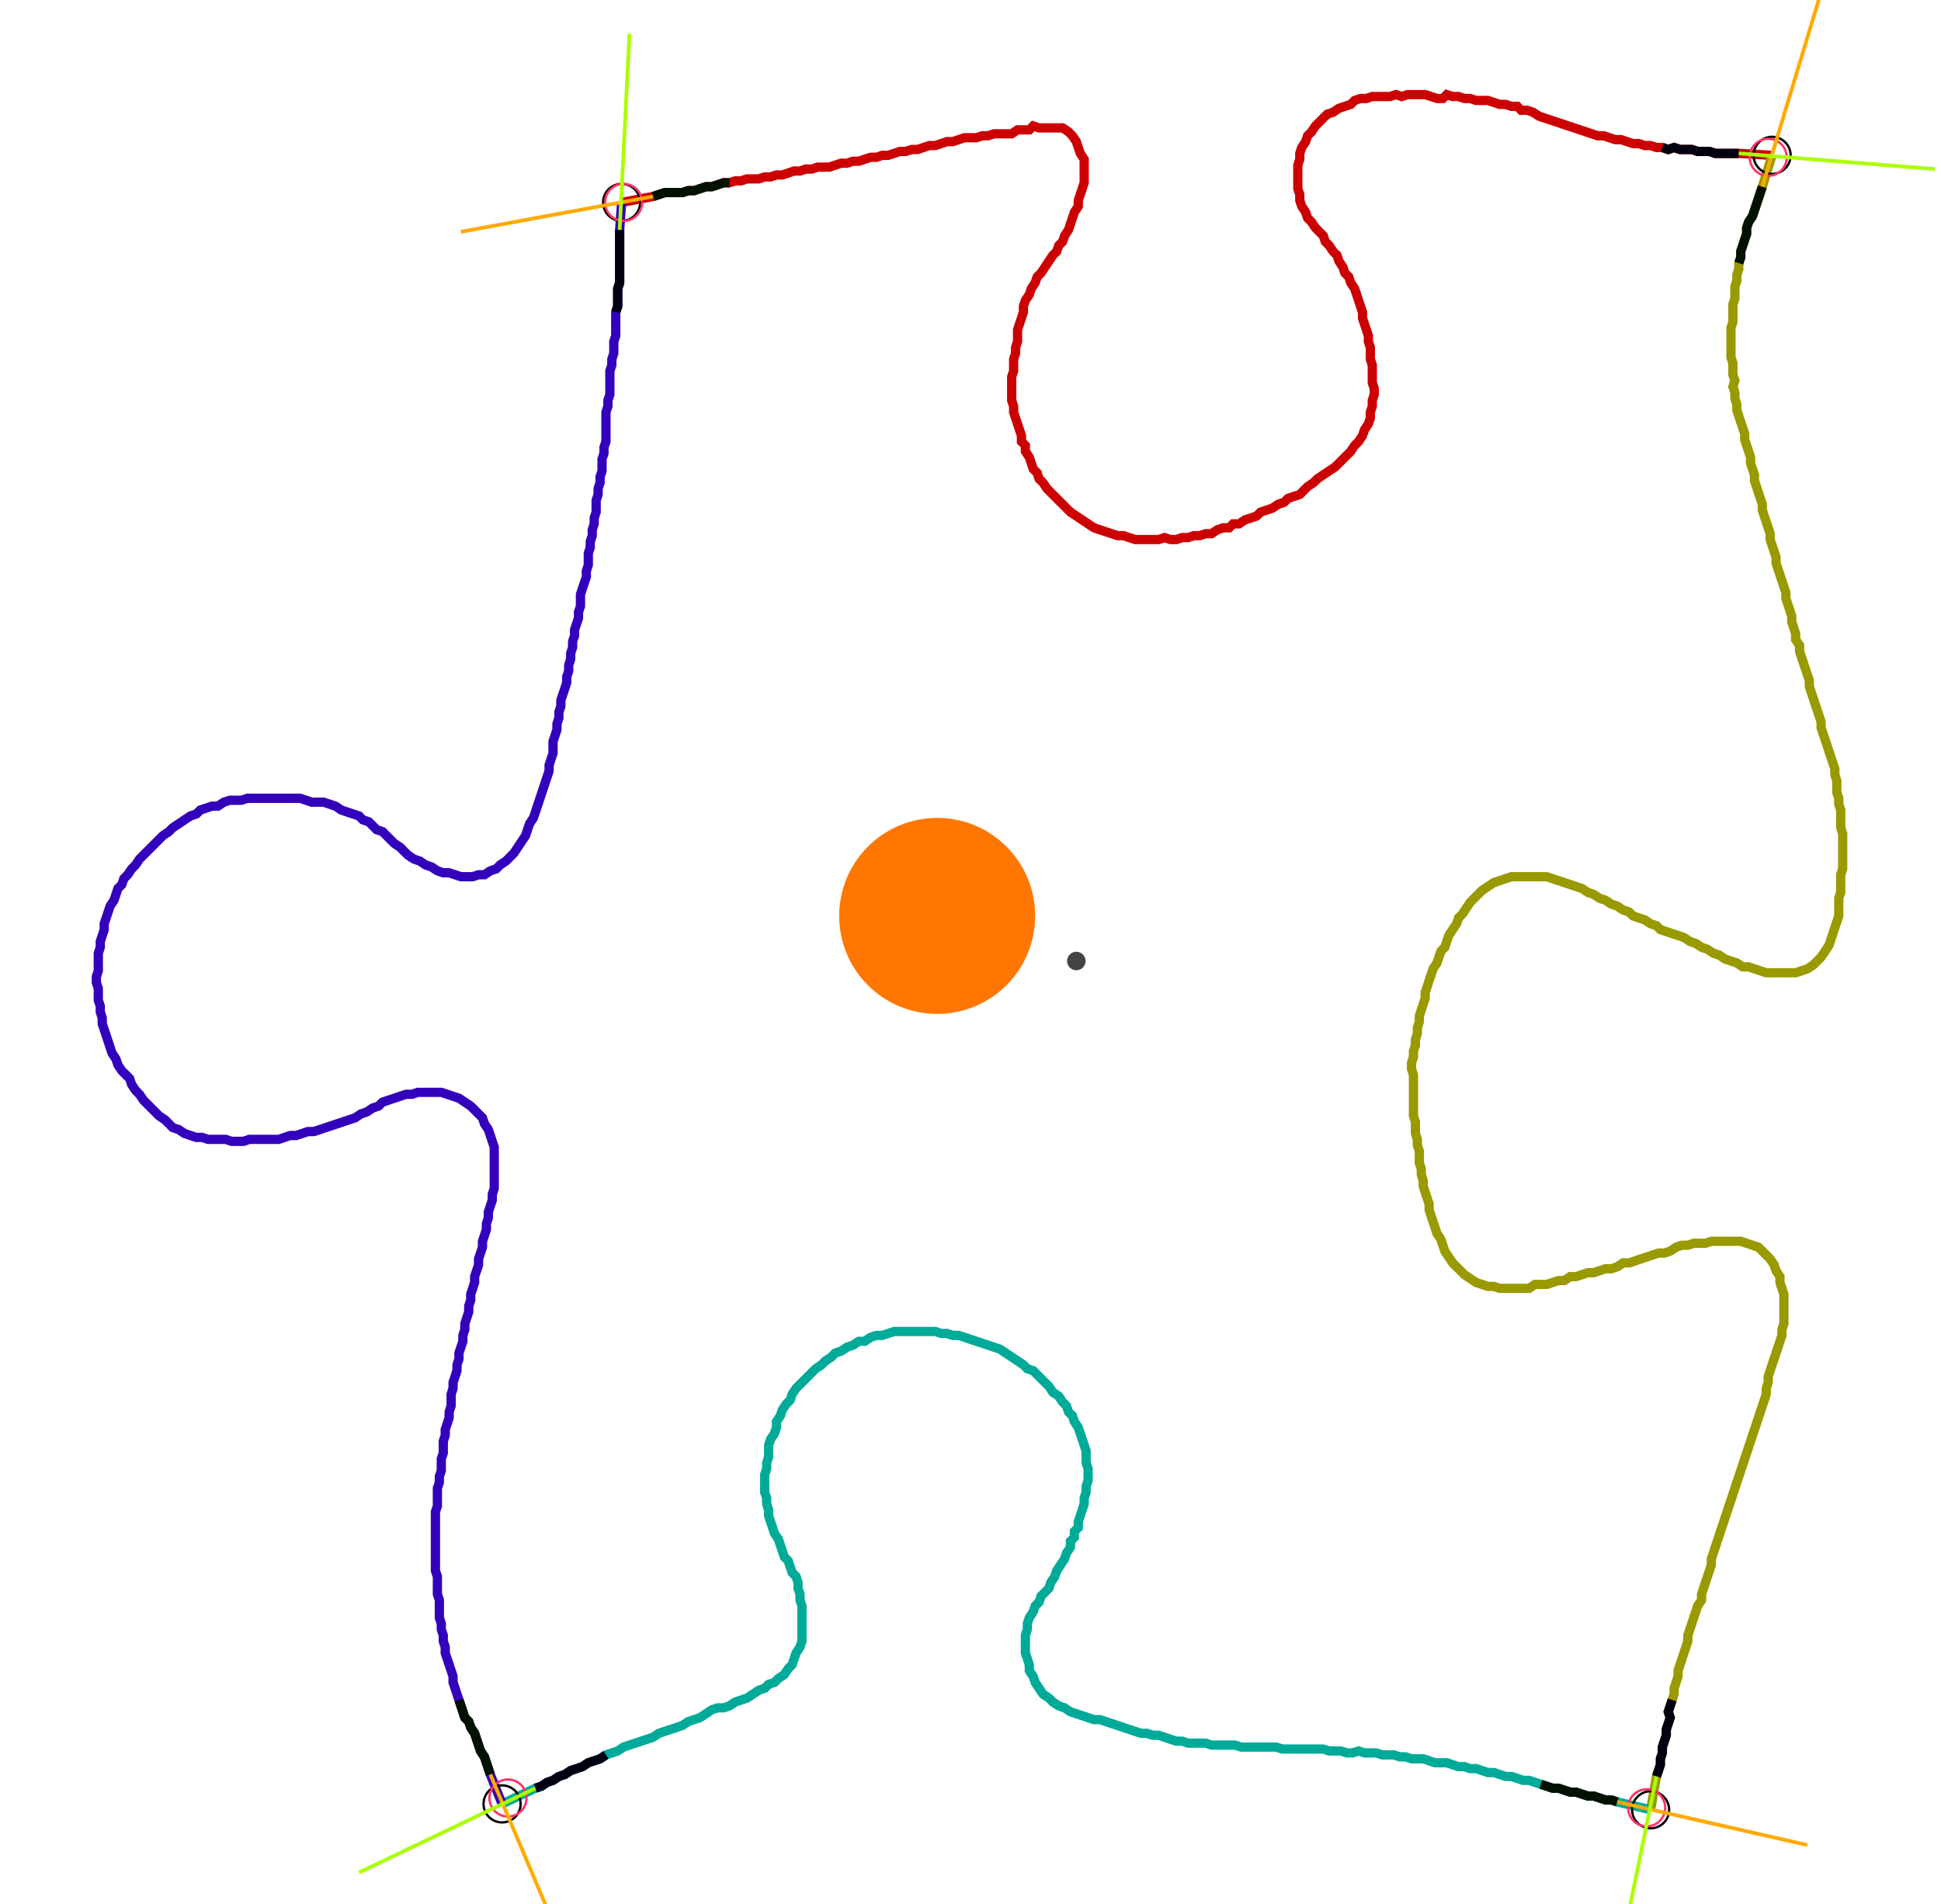 <?xml version="1.0" encoding="UTF-8" standalone="no"?><svg width="567.619" height="556.825" viewBox="-10 -10 209.206 205.608" xmlns="http://www.w3.org/2000/svg" xmlns:xlink="http://www.w3.org/1999/xlink"><polyline points="56.931,11.852 60.317,11.217 60.952,11.005 61.587,10.794 62.222,10.794 62.857,10.794 63.492,10.794 64.127,10.582 64.762,10.582 65.397,10.37 66.032,10.159 66.667,10.159 67.302,9.947 67.937,9.735 68.571,9.735 69.206,9.524 69.841,9.524 70.476,9.312 71.111,9.312 71.746,9.312 72.381,9.101 73.016,9.101 73.651,8.889 74.286,8.889 74.921,8.677 75.556,8.466 76.19,8.466 76.825,8.254 77.46,8.254 78.095,8.042 78.73,8.042 79.365,8.042 80.0,7.831 80.635,7.619 81.27,7.619 81.905,7.407 82.54,7.407 83.175,7.196 83.81,6.984 84.444,6.984 85.079,6.772 85.714,6.772 86.349,6.561 86.984,6.349 87.619,6.349 88.254,6.138 88.889,6.138 89.524,5.926 90.159,5.714 90.794,5.714 91.429,5.503 92.063,5.291 92.698,5.291 93.333,5.079 93.968,4.868 94.603,4.868 95.238,4.868 95.873,4.656 96.508,4.656 97.143,4.444 97.778,4.444 98.413,4.444 99.048,4.444 99.683,4.021 100.317,4.021 100.952,4.021 101.376,3.598 102.011,3.81 102.646,3.81 103.28,3.81 103.915,3.81 104.55,3.81 105.185,4.233 105.608,4.656 106.032,5.291 106.243,5.926 106.455,6.561 106.878,7.196 106.878,7.831 106.878,8.466 106.878,9.101 106.878,9.735 106.667,10.37 106.455,11.005 106.243,11.64 106.243,12.275 105.82,12.91 105.608,13.545 105.397,14.18 105.185,14.815 104.762,15.45 104.55,16.085 104.127,16.508 103.915,17.143 103.492,17.566 103.069,18.201 102.646,18.836 102.222,19.471 101.799,19.894 101.587,20.529 101.164,21.164 100.952,21.799 100.529,22.434 100.317,23.069 100.317,23.704 100.106,24.339 99.894,24.974 99.683,25.608 99.683,26.243 99.683,26.878 99.471,27.513 99.471,28.148 99.259,28.783 99.259,29.418 99.259,30.053 99.048,30.688 99.048,31.323 99.048,31.958 99.048,32.593 99.048,33.228 99.259,33.862 99.259,34.497 99.471,35.132 99.683,35.767 99.894,36.402 100.106,37.037 100.106,37.672 100.529,38.095 100.529,38.73 100.952,39.365 101.164,40.0 101.376,40.635 101.799,41.058 102.011,41.693 102.434,42.116 102.857,42.751 103.28,43.175 103.704,43.598 104.127,44.021 104.55,44.444 104.974,44.868 105.397,45.291 106.032,45.714 106.667,46.138 107.302,46.561 107.937,46.984 108.571,47.196 109.206,47.407 109.841,47.619 110.476,47.831 111.111,47.831 111.746,48.042 112.381,48.254 113.016,48.254 113.651,48.254 114.286,48.254 114.921,48.254 115.556,48.042 116.19,48.254 116.825,48.254 117.46,48.042 118.095,48.042 118.73,47.831 119.365,47.831 120,47.619 120.635,47.619 121.27,47.196 121.905,46.984 122.54,46.984 122.963,46.561 123.598,46.561 124.233,46.138 124.868,45.926 125.503,45.714 125.926,45.291 126.561,45.079 127.196,44.868 127.831,44.444 128.466,44.233 128.889,43.81 129.524,43.598 130.159,43.386 130.582,42.963 131.005,42.54 131.64,42.116 132.063,41.693 132.698,41.27 133.333,40.847 133.968,40.423 134.392,40.0 134.815,39.577 135.238,39.153 135.661,38.73 136.085,38.095 136.508,37.672 136.931,37.037 137.143,36.402 137.566,35.767 137.778,35.132 137.778,34.497 137.989,33.862 137.989,33.228 138.201,32.593 138.201,31.958 137.989,31.323 137.989,30.688 137.989,30.053 137.989,29.418 137.778,28.783 137.778,28.148 137.778,27.513 137.566,26.878 137.566,26.243 137.354,25.608 137.143,24.974 136.931,24.339 136.931,23.704 136.72,23.069 136.508,22.434 136.296,21.799 136.085,21.164 135.661,20.529 135.45,19.894 135.026,19.471 134.815,18.836 134.392,18.201 134.18,17.566 133.757,17.143 133.333,16.508 132.91,16.085 132.698,15.45 132.275,15.026 131.852,14.603 131.429,13.968 131.005,13.545 130.794,12.91 130.37,12.275 130.159,11.64 130.159,11.005 129.947,10.37 129.947,9.735 129.947,9.101 129.947,8.466 129.947,7.831 130.159,7.196 130.159,6.561 130.37,5.926 130.794,5.291 131.005,4.656 131.429,4.233 131.852,3.598 132.275,3.175 132.698,2.751 133.122,2.328 133.757,2.116 134.392,1.693 135.026,1.481 135.661,1.27 136.085,0.847 136.72,0.635 137.354,0.635 137.989,0.423 138.624,0.423 139.259,0.423 139.894,0.423 140.529,0.212 141.164,0.423 141.799,0.212 142.434,0.212 143.069,0.212 143.704,0.212 144.339,0.423 144.974,0.635 145.608,0.635 146.032,0.212 146.667,0.423 147.302,0.423 147.937,0.635 148.571,0.635 149.206,0.847 149.841,0.847 150.476,0.847 151.111,1.058 151.746,1.27 152.381,1.27 153.016,1.481 153.651,1.481 154.074,1.905 154.709,1.905 155.344,2.116 155.979,2.54 156.614,2.751 157.249,2.963 157.884,3.175 158.519,3.386 159.153,3.598 159.788,3.81 160.423,4.021 161.058,4.233 161.693,4.444 162.328,4.656 162.963,4.656 163.598,4.868 164.233,5.079 164.868,5.079 165.503,5.291 166.138,5.503 166.772,5.503 167.407,5.714 168.042,5.714 168.677,5.926 169.312,5.926 169.947,6.138 170.582,5.926 171.217,6.138 171.852,6.138 172.487,6.138 173.122,6.349 173.757,6.349 174.392,6.349 175.026,6.561 175.661,6.561 176.296,6.561 176.931,6.561 177.566,6.561 181.164,6.772" style="fill:none; stroke:#cc0000; stroke-width:1.0"  /><polyline points="181.164,6.772 180.106,10.159 179.894,10.794 179.683,11.429 179.471,12.063 179.259,12.698 179.048,13.333 178.624,13.968 178.413,14.603 178.413,15.238 178.201,15.873 177.989,16.508 177.778,17.143 177.778,17.778 177.566,18.413 177.566,19.048 177.354,19.683 177.354,20.317 177.143,20.952 177.143,21.587 177.143,22.222 176.931,22.857 176.931,23.492 176.931,24.127 176.931,24.762 176.72,25.397 176.72,26.032 176.72,26.667 176.72,27.302 176.72,27.937 176.72,28.571 176.931,29.206 176.931,29.841 176.931,30.476 177.143,31.111 176.931,31.746 177.143,32.381 177.143,33.016 177.354,33.651 177.354,34.286 177.566,34.921 177.778,35.556 177.989,36.19 178.201,36.825 178.201,37.46 178.413,38.095 178.624,38.73 178.836,39.365 178.836,40.0 179.048,40.635 179.259,41.27 179.259,41.905 179.471,42.54 179.683,43.175 179.894,43.81 180.106,44.444 180.106,45.079 180.317,45.714 180.529,46.349 180.741,46.984 180.952,47.619 180.952,48.254 181.164,48.889 181.376,49.524 181.587,50.159 181.587,50.794 181.799,51.429 182.011,52.063 182.222,52.698 182.434,53.333 182.646,53.968 182.646,54.603 182.857,55.238 183.069,55.873 183.28,56.508 183.28,57.143 183.492,57.778 183.704,58.413 183.704,59.048 184.127,59.683 184.127,60.317 184.339,60.952 184.55,61.587 184.762,62.222 184.974,62.857 185.185,63.492 185.185,64.127 185.397,64.762 185.608,65.397 185.82,66.032 186.032,66.667 186.243,67.302 186.455,67.937 186.455,68.571 186.667,69.206 186.878,69.841 187.09,70.476 187.302,71.111 187.513,71.746 187.725,72.381 187.937,73.016 187.937,73.651 188.148,74.286 188.148,74.921 188.148,75.556 188.36,76.19 188.36,76.825 188.571,77.46 188.571,78.095 188.571,78.73 188.571,79.365 188.783,80.0 188.783,80.635 188.783,81.27 188.783,81.905 188.783,82.54 188.783,83.175 188.783,83.81 188.571,84.444 188.571,85.079 188.571,85.714 188.571,86.349 188.36,86.984 188.36,87.619 188.36,88.254 188.36,88.889 188.148,89.524 187.937,90.159 187.725,90.794 187.513,91.429 187.302,92.063 186.878,92.698 186.455,93.333 186.032,93.757 185.608,94.18 184.974,94.603 184.339,94.815 183.704,95.026 183.069,95.026 182.434,95.026 181.799,95.026 181.164,95.026 180.529,95.026 179.894,94.815 179.259,94.603 178.624,94.392 177.989,94.392 177.354,93.968 176.72,93.757 176.085,93.545 175.45,93.122 174.815,92.91 174.18,92.487 173.545,92.275 172.91,91.852 172.275,91.64 171.64,91.217 171.005,91.005 170.37,90.794 169.735,90.582 169.101,90.37 168.677,89.947 168.042,89.735 167.407,89.312 166.772,89.101 166.138,88.889 165.714,88.466 165.079,88.254 164.444,87.831 163.81,87.619 163.175,87.196 162.54,86.984 161.905,86.561 161.27,86.349 160.635,85.926 160.0,85.714 159.365,85.503 158.73,85.291 158.095,85.079 157.46,84.868 156.825,84.656 156.19,84.656 155.556,84.656 154.921,84.656 154.286,84.656 153.651,84.656 153.016,84.656 152.381,84.868 151.746,85.079 151.111,85.291 150.476,85.714 149.841,86.138 149.418,86.561 148.995,86.984 148.571,87.407 148.148,88.042 147.725,88.677 147.302,89.101 147.09,89.735 146.667,90.37 146.243,91.005 146.032,91.64 145.82,92.275 145.397,92.698 145.185,93.333 144.974,93.968 144.55,94.603 144.339,95.238 144.127,95.873 143.915,96.508 143.704,97.143 143.704,97.778 143.492,98.413 143.28,99.048 143.069,99.683 143.069,100.317 142.857,100.952 142.857,101.587 142.646,102.222 142.646,102.857 142.434,103.492 142.434,104.127 142.222,104.762 142.222,105.397 142.434,106.032 142.434,106.667 142.434,107.302 142.434,107.937 142.434,108.571 142.434,109.206 142.434,109.841 142.434,110.476 142.646,111.111 142.646,111.746 142.646,112.381 142.857,113.016 142.857,113.651 143.069,114.286 143.069,114.921 143.069,115.556 143.28,116.19 143.28,116.825 143.492,117.46 143.492,118.095 143.704,118.73 143.915,119.365 144.127,120 144.127,120.635 144.339,121.27 144.55,121.905 144.762,122.54 144.974,123.175 145.397,123.81 145.608,124.444 145.82,125.079 146.243,125.714 146.667,126.349 147.09,126.772 147.513,127.196 147.937,127.619 148.571,128.042 149.206,128.466 149.841,128.677 150.476,128.889 151.111,128.889 151.746,129.101 152.381,129.101 153.016,129.101 153.651,129.101 154.286,129.101 154.921,129.101 155.556,128.677 156.19,128.677 156.825,128.677 157.46,128.466 158.095,128.254 158.73,128.254 159.365,127.831 160.0,127.831 160.635,127.619 161.27,127.407 161.905,127.407 162.54,127.196 163.175,126.984 163.81,126.984 164.444,126.772 165.079,126.349 165.714,126.349 166.349,126.138 166.984,125.926 167.619,125.714 168.254,125.503 168.889,125.291 169.524,125.291 170.159,125.079 170.794,124.656 171.429,124.444 172.063,124.444 172.698,124.233 173.333,124.233 173.968,124.233 174.603,124.021 175.238,124.021 175.873,124.021 176.508,124.021 177.143,124.021 177.778,124.021 178.413,124.233 179.048,124.444 179.683,124.656 180.106,125.079 180.529,125.503 180.952,125.926 181.376,126.561 181.587,127.196 182.011,127.831 182.011,128.466 182.222,129.101 182.434,129.735 182.434,130.37 182.434,131.005 182.434,131.64 182.434,132.275 182.434,132.91 182.222,133.545 182.222,134.18 182.011,134.815 181.799,135.45 181.587,136.085 181.376,136.72 181.164,137.354 180.952,137.989 180.741,138.624 180.741,139.259 180.529,139.894 180.529,140.529 180.317,141.164 180.106,141.799 179.894,142.434 179.683,143.069 179.471,143.704 179.259,144.339 179.048,144.974 178.836,145.608 178.624,146.243 178.413,146.878 178.201,147.513 177.989,148.148 177.778,148.783 177.566,149.418 177.354,150.053 177.143,150.688 176.931,151.323 176.72,151.958 176.508,152.593 176.296,153.228 176.085,153.862 175.873,154.497 175.661,155.132 175.45,155.767 175.238,156.402 175.026,157.037 174.815,157.672 174.603,158.307 174.603,158.942 174.392,159.577 174.18,160.212 173.968,160.847 173.757,161.481 173.545,162.116 173.545,162.751 173.122,163.386 172.91,164.021 172.698,164.656 172.487,165.291 172.275,165.926 172.063,166.561 172.063,167.196 171.852,167.831 171.64,168.466 171.429,169.101 171.217,169.735 171.005,170.37 171.005,171.005 170.794,171.64 170.582,172.275 170.582,172.91 170.37,173.545 170.159,174.18 169.947,174.815 170.159,175.45 169.947,176.085 169.735,176.72 169.735,177.354 169.524,177.989 169.312,178.624 169.312,179.259 169.101,179.894 169.101,180.529 168.889,181.164 168.677,181.799 168.042,185.397" style="fill:none; stroke:#999900; stroke-width:1.0"  /><polyline points="168.042,185.397 164.444,184.55 163.81,184.339 163.175,184.339 162.54,184.127 161.905,183.915 161.27,183.915 160.635,183.704 160.0,183.492 159.365,183.492 158.73,183.28 158.095,183.069 157.46,183.069 156.825,182.857 156.19,182.646 155.556,182.434 154.921,182.222 154.286,182.222 153.651,182.011 153.016,181.799 152.381,181.799 151.746,181.587 151.111,181.376 150.476,181.376 149.841,181.164 149.206,180.952 148.571,180.952 147.937,180.741 147.302,180.741 146.667,180.529 146.032,180.317 145.397,180.317 144.762,180.317 144.127,180.106 143.492,179.894 142.857,179.894 142.222,179.894 141.587,179.683 140.952,179.683 140.317,179.471 139.683,179.471 139.048,179.471 138.413,179.259 137.778,179.259 137.143,179.259 136.508,179.048 135.873,179.259 135.238,179.259 134.603,179.048 133.968,179.048 133.333,179.048 132.698,178.836 132.063,178.836 131.429,178.836 130.794,178.836 130.159,178.836 129.524,178.836 128.889,178.836 128.254,178.836 127.619,178.624 126.984,178.624 126.349,178.624 125.714,178.624 125.079,178.624 124.444,178.624 123.81,178.624 123.175,178.413 122.54,178.413 121.905,178.413 121.27,178.413 120.635,178.413 120,178.201 119.365,178.201 118.73,178.201 118.095,178.201 117.46,177.989 116.825,177.989 116.19,177.778 115.556,177.566 114.921,177.354 114.286,177.354 113.651,177.143 113.016,177.143 112.381,176.931 111.746,176.72 111.111,176.508 110.476,176.296 109.841,176.085 109.206,175.873 108.571,175.661 107.937,175.661 107.302,175.45 106.667,175.238 106.032,175.026 105.397,174.815 104.762,174.392 104.127,174.18 103.492,173.757 103.069,173.333 102.434,172.91 102.011,172.275 101.587,171.64 101.376,171.005 100.952,170.37 100.952,169.735 100.741,169.101 100.529,168.466 100.529,167.831 100.529,167.196 100.529,166.561 100.741,165.926 100.741,165.291 100.952,164.656 101.376,164.021 101.587,163.386 102.011,162.963 102.222,162.328 102.646,161.905 103.069,161.481 103.28,160.847 103.704,160.212 103.915,159.577 104.339,158.942 104.762,158.307 104.974,157.672 105.397,157.037 105.397,156.402 105.82,155.979 105.82,155.344 106.243,154.921 106.243,154.286 106.455,153.651 106.667,153.016 106.878,152.381 106.878,151.746 107.09,151.111 107.09,150.476 107.302,149.841 107.302,149.206 107.302,148.571 107.09,147.937 107.09,147.302 107.09,146.667 106.878,146.032 106.667,145.397 106.455,144.762 106.243,144.127 105.82,143.492 105.608,142.857 105.185,142.434 104.974,141.799 104.55,141.376 104.127,140.741 103.492,140.317 103.069,139.683 102.646,139.259 102.222,138.836 101.799,138.413 101.376,137.989 100.741,137.778 100.317,137.354 99.683,136.931 99.048,136.508 98.413,136.085 97.778,135.661 97.143,135.45 96.508,135.238 95.873,135.026 95.238,134.815 94.603,134.603 93.968,134.392 93.333,134.18 92.698,134.18 92.063,133.968 91.429,133.968 90.794,133.757 90.159,133.757 89.524,133.757 88.889,133.757 88.254,133.757 87.619,133.757 86.984,133.757 86.349,133.757 85.714,133.968 85.079,134.18 84.444,134.18 83.81,134.392 83.175,134.815 82.54,134.815 81.905,135.238 81.27,135.45 80.635,135.873 80.0,136.085 79.577,136.508 78.942,136.931 78.519,137.354 77.884,137.778 77.46,138.201 77.037,138.624 76.614,139.048 76.19,139.471 75.767,139.894 75.344,140.529 75.132,141.164 74.709,141.587 74.286,142.222 74.074,142.857 73.651,143.492 73.651,144.127 73.439,144.762 73.016,145.397 72.804,146.032 72.804,146.667 72.804,147.302 72.593,147.937 72.593,148.571 72.381,149.206 72.381,149.841 72.381,150.476 72.381,151.111 72.593,151.746 72.593,152.381 72.804,153.016 72.804,153.651 73.016,154.286 73.228,154.921 73.439,155.556 73.862,156.19 74.074,156.825 74.286,157.46 74.497,158.095 74.921,158.519 75.132,159.153 75.344,159.788 75.767,160.212 75.979,160.847 75.979,161.481 76.19,162.116 76.19,162.751 76.402,163.386 76.402,164.021 76.402,164.656 76.402,165.291 76.402,165.926 76.402,166.561 76.402,167.196 76.19,167.831 75.767,168.466 75.556,169.101 75.344,169.735 74.921,170.159 74.497,170.794 73.862,171.217 73.439,171.64 72.804,171.852 72.381,172.275 71.746,172.487 71.111,172.91 70.476,173.333 69.841,173.545 69.206,173.757 68.571,174.18 67.937,174.392 67.302,174.392 66.667,174.603 66.032,175.026 65.397,175.45 64.762,175.661 64.127,175.873 63.492,176.296 62.857,176.508 62.222,176.72 61.587,176.931 60.952,177.143 60.317,177.566 59.683,177.778 59.048,177.989 58.413,178.201 57.778,178.413 57.143,178.624 56.508,179.048 55.873,179.259 55.238,179.471 54.603,179.894 53.968,180.106 53.333,180.317 52.698,180.741 52.063,180.952 51.429,181.164 50.794,181.587 50.159,181.799 49.524,182.222 48.889,182.434 48.254,182.857 47.619,183.069 44.021,184.762" style="fill:none; stroke:#00aa99; stroke-width:1.0"  /><polyline points="44.021,184.762 42.751,181.587 42.54,180.952 42.328,180.317 42.116,179.683 41.693,179.048 41.481,178.413 41.27,177.778 41.058,177.143 40.635,176.508 40.423,175.873 40.0,175.45 39.788,174.815 39.577,174.18 39.365,173.545 39.153,172.91 38.942,172.275 38.73,171.64 38.73,171.005 38.519,170.37 38.307,169.735 38.095,169.101 37.884,168.466 37.884,167.831 37.672,167.196 37.672,166.561 37.46,165.926 37.46,165.291 37.249,164.656 37.249,164.021 37.249,163.386 37.249,162.751 37.037,162.116 37.037,161.481 37.037,160.847 37.037,160.212 36.825,159.577 36.825,158.942 36.825,158.307 36.825,157.672 36.825,157.037 36.825,156.402 36.825,155.767 36.825,155.132 36.825,154.497 36.825,153.862 36.825,153.228 37.037,152.593 37.037,151.958 37.037,151.323 37.037,150.688 37.249,150.053 37.249,149.418 37.46,148.783 37.46,148.148 37.46,147.513 37.672,146.878 37.672,146.243 37.672,145.608 37.884,144.974 37.884,144.339 38.095,143.704 38.307,143.069 38.307,142.434 38.519,141.799 38.519,141.164 38.519,140.529 38.73,139.894 38.73,139.259 38.942,138.624 39.153,137.989 39.153,137.354 39.365,136.72 39.365,136.085 39.577,135.45 39.788,134.815 39.788,134.18 40.0,133.545 40.0,132.91 40.212,132.275 40.423,131.64 40.423,131.005 40.635,130.37 40.635,129.735 40.847,129.101 41.058,128.466 41.058,127.831 41.27,127.196 41.481,126.561 41.481,125.926 41.693,125.291 41.905,124.656 41.905,124.021 42.116,123.386 42.328,122.751 42.328,122.116 42.54,121.481 42.54,120.847 42.751,120.212 42.963,119.577 42.963,118.942 43.175,118.307 43.175,117.672 43.175,117.037 43.175,116.402 43.175,115.767 43.175,115.132 43.175,114.497 43.175,113.862 42.963,113.228 42.751,112.593 42.54,111.958 42.116,111.323 41.905,110.688 41.481,110.265 41.058,109.841 40.635,109.418 40.0,108.995 39.365,108.571 38.73,108.36 38.095,108.148 37.46,107.937 36.825,107.937 36.19,107.937 35.556,107.937 34.921,107.937 34.286,108.148 33.651,108.148 33.016,108.36 32.381,108.571 31.746,108.783 31.111,108.995 30.688,109.418 30.053,109.63 29.418,110.053 28.783,110.265 28.148,110.688 27.513,110.899 26.878,111.111 26.243,111.323 25.608,111.534 24.974,111.746 24.339,111.958 23.704,112.169 23.069,112.169 22.434,112.381 21.799,112.593 21.164,112.593 20.529,112.804 19.894,113.016 19.259,113.016 18.624,113.016 17.989,113.016 17.354,113.016 16.72,113.016 16.085,113.228 15.45,113.228 14.815,113.228 14.18,113.016 13.545,113.016 12.91,113.016 12.275,113.016 11.64,112.804 11.005,112.804 10.37,112.593 9.735,112.381 9.101,111.958 8.466,111.746 8.042,111.323 7.619,110.899 6.984,110.476 6.561,110.053 6.138,109.63 5.714,109.206 5.291,108.783 4.868,108.148 4.444,107.725 4.021,107.09 3.81,106.455 3.386,106.032 2.963,105.608 2.54,104.974 2.328,104.339 1.905,103.704 1.693,103.069 1.481,102.434 1.27,101.799 1.058,101.164 0.847,100.529 0.847,99.894 0.635,99.259 0.635,98.624 0.423,97.989 0.423,97.354 0.423,96.72 0.212,96.085 0.212,95.45 0.423,94.815 0.423,94.18 0.423,93.545 0.423,92.91 0.635,92.275 0.635,91.64 0.847,91.005 1.058,90.37 1.058,89.735 1.27,89.101 1.481,88.466 1.693,87.831 2.116,87.196 2.328,86.561 2.54,85.926 2.963,85.503 3.175,84.868 3.598,84.444 4.021,83.81 4.444,83.386 4.868,82.751 5.291,82.328 5.714,81.905 6.138,81.481 6.561,81.058 6.984,80.635 7.407,80.212 8.042,79.788 8.466,79.365 9.101,78.942 9.735,78.519 10.37,78.095 11.005,77.884 11.429,77.46 12.063,77.249 12.698,77.037 13.333,77.037 13.968,76.614 14.603,76.402 15.238,76.402 15.873,76.402 16.508,76.19 17.143,76.19 17.778,76.19 18.413,76.19 19.048,76.19 19.683,76.19 20.317,76.19 20.952,76.19 21.587,76.19 22.222,76.19 22.857,76.402 23.492,76.614 24.127,76.614 24.762,76.614 25.397,76.825 26.032,77.037 26.667,77.46 27.302,77.672 27.937,77.884 28.571,78.095 28.995,78.519 29.63,78.73 30.053,79.153 30.476,79.577 31.111,79.788 31.534,80.212 31.958,80.635 32.381,81.058 33.016,81.481 33.439,81.905 33.862,82.328 34.497,82.751 35.132,82.963 35.767,83.386 36.402,83.598 37.037,84.021 37.672,84.233 38.307,84.233 38.942,84.444 39.577,84.656 40.212,84.656 40.847,84.656 41.481,84.444 42.116,84.444 42.751,84.021 43.386,83.81 43.81,83.386 44.444,82.963 44.868,82.54 45.291,82.116 45.714,81.481 46.138,80.847 46.561,80.212 46.772,79.577 46.984,78.942 47.407,78.307 47.619,77.672 47.831,77.037 48.042,76.402 48.254,75.767 48.466,75.132 48.677,74.497 48.889,73.862 49.101,73.228 49.101,72.593 49.312,71.958 49.524,71.323 49.524,70.688 49.524,70.053 49.735,69.418 49.947,68.783 49.947,68.148 50.159,67.513 50.159,66.878 50.37,66.243 50.37,65.608 50.582,64.974 50.794,64.339 51.005,63.704 51.005,63.069 51.217,62.434 51.217,61.799 51.429,61.164 51.429,60.529 51.64,59.894 51.64,59.259 51.852,58.624 51.852,57.989 52.063,57.354 52.275,56.72 52.275,56.085 52.487,55.45 52.487,54.815 52.487,54.18 52.698,53.545 52.91,52.91 53.122,52.275 53.122,51.64 53.333,51.005 53.333,50.37 53.333,49.735 53.545,49.101 53.545,48.466 53.757,47.831 53.757,47.196 53.968,46.561 53.968,45.926 54.18,45.291 54.18,44.656 54.18,44.021 54.392,43.386 54.392,42.751 54.603,42.116 54.603,41.481 54.815,40.847 54.815,40.212 54.815,39.577 55.026,38.942 55.026,38.307 55.238,37.672 55.238,37.037 55.238,36.402 55.238,35.767 55.238,35.132 55.238,34.497 55.45,33.862 55.45,33.228 55.661,32.593 55.661,31.958 55.661,31.323 55.661,30.688 55.661,30.053 55.873,29.418 55.873,28.783 56.085,28.148 56.085,27.513 56.085,26.878 56.296,26.243 56.296,25.608 56.296,24.974 56.296,24.339 56.296,23.704 56.508,23.069 56.508,22.434 56.508,21.799 56.508,21.164 56.72,20.529 56.72,19.894 56.72,19.259 56.72,18.624 56.72,17.989 56.72,17.354 56.72,16.72 56.72,16.085 56.72,15.45 56.72,14.815 56.931,11.852" style="fill:none; stroke:#3300bb; stroke-width:1.0"  /><circle cx="56.931" cy="11.852" r="2.0" style="fill:none; stroke:#000000aa; stroke-width:0.25" /><circle cx="181.164" cy="6.772" r="2.0" style="fill:none; stroke:#000000aa; stroke-width:0.25" /><circle cx="168.042" cy="185.397" r="2.0" style="fill:none; stroke:#000000aa; stroke-width:0.25" /><circle cx="44.021" cy="184.762" r="2.0" style="fill:none; stroke:#000000aa; stroke-width:0.25" /><circle cx="57.143" cy="11.852" r="2.0" style="fill:none; stroke:#ff3366aa; stroke-width:0.25" /><circle cx="180.741" cy="6.984" r="2.0" style="fill:none; stroke:#ff3366aa; stroke-width:0.25" /><circle cx="167.619" cy="185.185" r="2.0" style="fill:none; stroke:#ff3366aa; stroke-width:0.25" /><circle cx="44.656" cy="184.127" r="2.0" style="fill:none; stroke:#ff3366aa; stroke-width:0.25" /><polyline points="68.571,9.735 67.937,9.735 67.302,9.947 66.667,10.159 66.032,10.159 65.397,10.37 64.762,10.582 64.127,10.582 63.492,10.794 62.857,10.794 62.222,10.794 61.587,10.794 60.952,11.005 60.317,11.217" style="fill:none; stroke:#001100; stroke-width:1.0" /><polyline points="56.296,23.704 56.508,23.069 56.508,22.434 56.508,21.799 56.508,21.164 56.72,20.529 56.72,19.894 56.72,19.259 56.72,18.624 56.72,17.989 56.72,17.354 56.72,16.72 56.72,16.085 56.72,15.45 56.72,14.815" style="fill:none; stroke:#000011; stroke-width:1.0" /><polyline points="177.566,18.413 177.778,17.778 177.778,17.143 177.989,16.508 178.201,15.873 178.413,15.238 178.413,14.603 178.624,13.968 179.048,13.333 179.259,12.698 179.471,12.063 179.683,11.429 179.894,10.794 180.106,10.159" style="fill:none; stroke:#001100; stroke-width:1.0" /><polyline points="169.312,5.926 169.947,6.138 170.582,5.926 171.217,6.138 171.852,6.138 172.487,6.138 173.122,6.349 173.757,6.349 174.392,6.349 175.026,6.561 175.661,6.561 176.296,6.561 176.931,6.561 177.566,6.561" style="fill:none; stroke:#000011; stroke-width:1.0" /><polyline points="156.19,182.646 156.825,182.857 157.46,183.069 158.095,183.069 158.73,183.28 159.365,183.492 160.0,183.492 160.635,183.704 161.27,183.915 161.905,183.915 162.54,184.127 163.175,184.339 163.81,184.339 164.444,184.55" style="fill:none; stroke:#001100; stroke-width:1.0" /><polyline points="170.37,173.545 170.159,174.18 169.947,174.815 170.159,175.45 169.947,176.085 169.735,176.72 169.735,177.354 169.524,177.989 169.312,178.624 169.312,179.259 169.101,179.894 169.101,180.529 168.889,181.164 168.677,181.799" style="fill:none; stroke:#000011; stroke-width:1.0" /><polyline points="39.365,173.545 39.577,174.18 39.788,174.815 40.0,175.45 40.423,175.873 40.635,176.508 41.058,177.143 41.27,177.778 41.481,178.413 41.693,179.048 42.116,179.683 42.328,180.317 42.54,180.952 42.751,181.587" style="fill:none; stroke:#001100; stroke-width:1.0" /><polyline points="55.238,179.471 54.603,179.894 53.968,180.106 53.333,180.317 52.698,180.741 52.063,180.952 51.429,181.164 50.794,181.587 50.159,181.799 49.524,182.222 48.889,182.434 48.254,182.857 47.619,183.069" style="fill:none; stroke:#000011; stroke-width:1.0" /><polyline points="60.317,11.217 39.577,15.026" style="fill:none; stroke:#ffaa00; stroke-width:0.4" /><polyline points="56.72,14.815 57.778,-6.349" style="fill:none; stroke:#aaff00; stroke-width:0.4" /><polyline points="180.106,10.159 186.243,-10.159" style="fill:none; stroke:#ffaa00; stroke-width:0.4" /><polyline points="177.566,6.561 198.73,8.254" style="fill:none; stroke:#aaff00; stroke-width:0.4" /><polyline points="164.444,184.55 184.974,189.206" style="fill:none; stroke:#ffaa00; stroke-width:0.4" /><polyline points="168.677,181.799 164.444,202.54" style="fill:none; stroke:#aaff00; stroke-width:0.4" /><polyline points="42.751,181.587 51.005,201.058" style="fill:none; stroke:#ffaa00; stroke-width:0.4" /><polyline points="47.619,183.069 28.571,192.169" style="fill:none; stroke:#aaff00; stroke-width:0.4" /><circle cx="106.032" cy="93.757" r="1.0" style="fill:#444444; stroke-width:0" /><circle cx="91.005" cy="88.889" r="10.582" style="fill:#ff770022; stroke-width:0" /><circle cx="91.005" cy="88.889" r="1.0" style="fill:#ff7700; stroke-width:0" /></svg>
